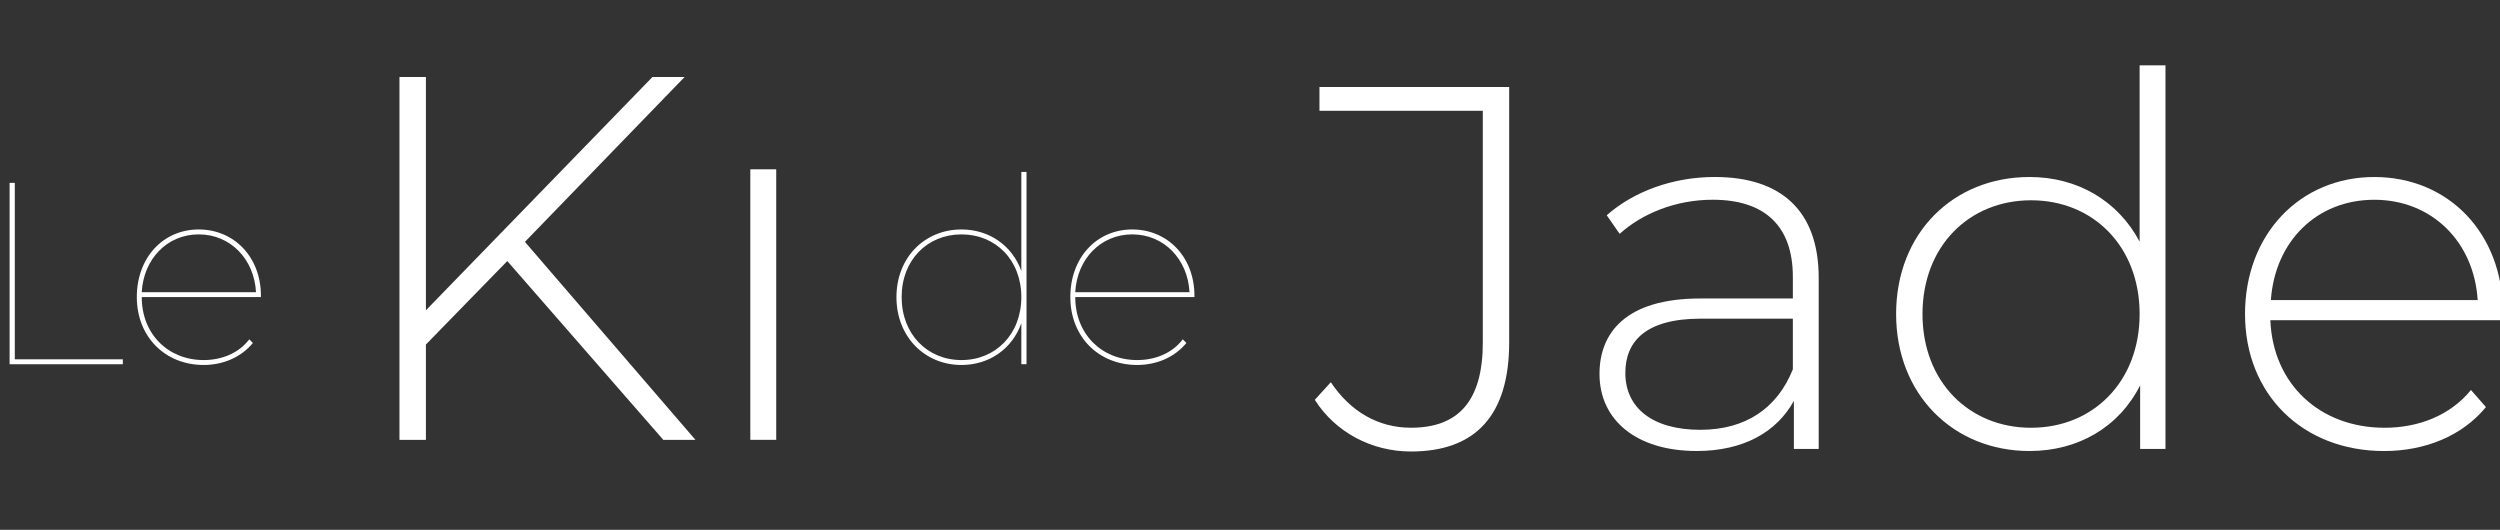 <?xml version="1.0" encoding="UTF-8" standalone="no"?>
<!-- Created with Inkscape (http://www.inkscape.org/) -->

<svg
   width="302"
   height="64"
   viewBox="0 0 79.904 16.933"
   version="1.1"
   id="svg1087"
   inkscape:version="1.1.2 (b8e25be8, 2022-02-05)"
   sodipodi:docname="dessin-1.svg"
   xmlns:inkscape="http://www.inkscape.org/namespaces/inkscape"
   xmlns:sodipodi="http://sodipodi.sourceforge.net/DTD/sodipodi-0.dtd"
   xmlns="http://www.w3.org/2000/svg"
   xmlns:svg="http://www.w3.org/2000/svg">
  <rect x="0" y="0" width="79.904" height="16.933" fill="#333333" stroke="none"/>
  <sodipodi:namedview
     id="namedview1089"
     pagecolor="#505050"
     bordercolor="#eeeeee"
     borderopacity="1"
     inkscape:pageshadow="0"
     inkscape:pageopacity="0"
     inkscape:pagecheckerboard="0"
     inkscape:document-units="mm"
     showgrid="false"
     inkscape:zoom="1.989935"
     inkscape:cx="108.54626"
     inkscape:cy="135.93409"
     inkscape:window-width="1323"
     inkscape:window-height="969"
     inkscape:window-x="321"
     inkscape:window-y="70"
     inkscape:window-maximized="0"
     inkscape:current-layer="g916"
     height="64mm"
     units="px" />
  <defs
     id="defs1084">
    <clipPath
       clipPathUnits="userSpaceOnUse"
       id="clipPath920">
      <path
         d="M 0,1080 H 1920 V 0 H 0 Z"
         id="path918" />
    </clipPath>
  </defs>
  <g
     inkscape:label="Calque 1"
     inkscape:groupmode="layer"
     id="layer1">
    <g
       id="g914"
       transform="matrix(0.353,0,0,-0.353,-278.185,336.064)">
      <g
         id="g916"
         clip-path="url(#clipPath920)">
        <g
           id="g1046"
           transform="matrix(0.592,0,0,0.592,788.929,935.466)">
          <path
             d="M 0,0 H 0.793 V -26.987 H 17.318 V -27.74 H 0 Z"
             style="fill:#ffffff;fill-opacity:1;fill-rule:nonzero;stroke:none"
             id="path1048" />
        </g>
        <g
           id="g1050"
           transform="matrix(0.592,0,0,0.592,800.893,925.569)">
          <path
             d="M 0,0 H 17.477 C 17.199,5.073 13.553,8.838 8.718,8.838 3.884,8.838 0.278,5.073 0,0 M 18.229,-0.753 H 0 c 0,-5.666 4.042,-9.63 9.472,-9.63 2.734,0 5.349,1.031 6.974,3.171 L 17,-7.767 c -1.822,-2.219 -4.596,-3.368 -7.528,-3.368 -5.906,0 -10.225,4.32 -10.225,10.382 0,6.064 4.042,10.344 9.471,10.344 5.39,0 9.511,-4.201 9.511,-10.146 z"
             style="fill:#ffffff;fill-opacity:1;fill-rule:nonzero;stroke:none"
             id="path1052" />
        </g>
        <g
           id="g1054"
           transform="matrix(0.592,0,0,0.592,880.534,925.123)">
          <path
             d="m 0,0 c 0,5.667 -3.923,9.591 -9.153,9.591 -5.232,0 -9.155,-3.924 -9.155,-9.591 0,-5.666 3.923,-9.63 9.155,-9.63 C -3.923,-9.63 0,-5.666 0,0 M 0.793,19.142 V -10.264 H 0 v 6.262 c -1.387,-3.884 -4.874,-6.38 -9.153,-6.38 -5.628,0 -9.948,4.32 -9.948,10.382 0,6.063 4.32,10.344 9.948,10.344 4.279,0 7.766,-2.497 9.153,-6.341 v 15.139 z"
             style="fill:#ffffff;fill-opacity:1;fill-rule:nonzero;stroke:none"
             id="path1056" />
        </g>
        <g
           id="g1058"
           transform="matrix(0.592,0,0,0.592,885.416,925.569)">
          <path
             d="M 0,0 H 17.477 C 17.199,5.073 13.554,8.838 8.718,8.838 3.883,8.838 0.277,5.073 0,0 M 18.229,-0.753 H 0 c 0,-5.666 4.042,-9.63 9.471,-9.63 2.734,0 5.35,1.031 6.975,3.171 L 17,-7.767 c -1.822,-2.219 -4.596,-3.368 -7.529,-3.368 -5.905,0 -10.224,4.32 -10.224,10.382 0,6.064 4.042,10.344 9.471,10.344 5.39,0 9.511,-4.201 9.511,-10.146 z"
             style="fill:#ffffff;fill-opacity:1;fill-rule:nonzero;stroke:none"
             id="path1060" />
        </g>
        <g
           id="g1062"
           transform="matrix(0.592,0,0,0.592,833.991,928.387)">
          <path
             d="m 0,0 -12.446,-12.764 v -14.589 h -4.045 v 55.499 h 4.045 V -7.531 l 34.645,35.677 h 4.916 L 2.697,2.934 28.781,-27.353 h -4.916 z"
             style="fill:#ffffff;fill-opacity:1;fill-rule:nonzero;stroke:none"
             id="path1064" />
        </g>
        <path
           d="m 855.995,936.693 h 2.346 V 912.199 h -2.346 z"
           style="fill:#ffffff;fill-opacity:1;fill-rule:nonzero;stroke:none;stroke-width:0.592"
           id="path1066" />
        <g
           id="g1068"
           transform="matrix(0.592,0,0,0.592,907.104,915.823)">
          <path
             d="m 0,0 2.451,2.689 c 3.005,-4.507 7.275,-6.959 12.257,-6.959 7.353,0 10.99,4.191 10.99,13.048 V 44.202 H 0.715 v 3.637 H 29.731 V 8.778 C 29.731,-2.371 24.592,-7.906 14.708,-7.906 8.698,-7.906 3.163,-4.98 0,0"
             style="fill:#ffffff;fill-opacity:1;fill-rule:nonzero;stroke:none"
             id="path1070" />
        </g>
        <g
           id="g1072"
           transform="matrix(0.592,0,0,0.592,950.389,918.584)">
          <path
             d="m 0,0 v 7.749 h -14.074 c -8.54,0 -11.545,-3.558 -11.545,-8.303 0,-5.376 4.191,-8.697 11.466,-8.697 C -7.195,-9.251 -2.372,-5.93 0,0 M 3.954,13.996 V -12.177 H 0.158 v 7.353 c -2.609,-4.743 -7.669,-7.669 -14.865,-7.669 -9.251,0 -14.865,4.744 -14.865,11.781 0,6.246 3.953,11.545 15.419,11.545 H 0 v 3.321 c 0,7.669 -4.19,11.782 -12.256,11.782 -5.693,0 -10.832,-2.136 -14.232,-5.219 l -1.978,2.846 c 4.112,3.637 10.121,5.852 16.526,5.852 10.2,0 15.894,-5.219 15.894,-15.419"
             style="fill:#ffffff;fill-opacity:1;fill-rule:nonzero;stroke:none"
             id="path1074" />
        </g>
        <g
           id="g1076"
           transform="matrix(0.592,0,0,0.592,981.787,923.591)">
          <path
             d="m 0,0 c 0,10.358 -7.116,17.396 -16.604,17.396 -9.489,0 -16.605,-7.038 -16.605,-17.396 0,-10.357 7.116,-17.396 16.605,-17.396 C -7.116,-17.396 0,-10.357 0,0 M 3.954,38.034 V -20.637 H 0.079 v 9.726 c -3.241,-6.405 -9.488,-10.042 -16.921,-10.042 -11.624,0 -20.401,8.618 -20.401,20.953 0,12.415 8.777,20.955 20.401,20.955 7.354,0 13.521,-3.639 16.842,-9.884 v 26.963 z"
             style="fill:#ffffff;fill-opacity:1;fill-rule:nonzero;stroke:none"
             id="path1078" />
        </g>
        <g
           id="g1080"
           transform="matrix(0.592,0,0,0.592,993.671,924.855)">
          <path
             d="M 0,0 H 31.628 C 31.075,8.936 24.591,15.34 15.814,15.34 7.037,15.34 0.632,9.015 0,0 M 35.424,-3.084 H -0.079 c 0.395,-9.805 7.59,-16.447 17.475,-16.447 5.218,0 10.041,1.898 13.205,5.772 l 2.293,-2.609 c -3.638,-4.428 -9.331,-6.721 -15.578,-6.721 -12.493,0 -21.27,8.697 -21.27,20.953 0,12.257 8.46,20.955 19.768,20.955 11.308,0 19.689,-8.54 19.689,-20.797 0,-0.315 -0.079,-0.71 -0.079,-1.106"
             style="fill:#ffffff;fill-opacity:1;fill-rule:nonzero;stroke:none"
             id="path1082" />
        </g>
      </g>
    </g>
  </g>
</svg>
